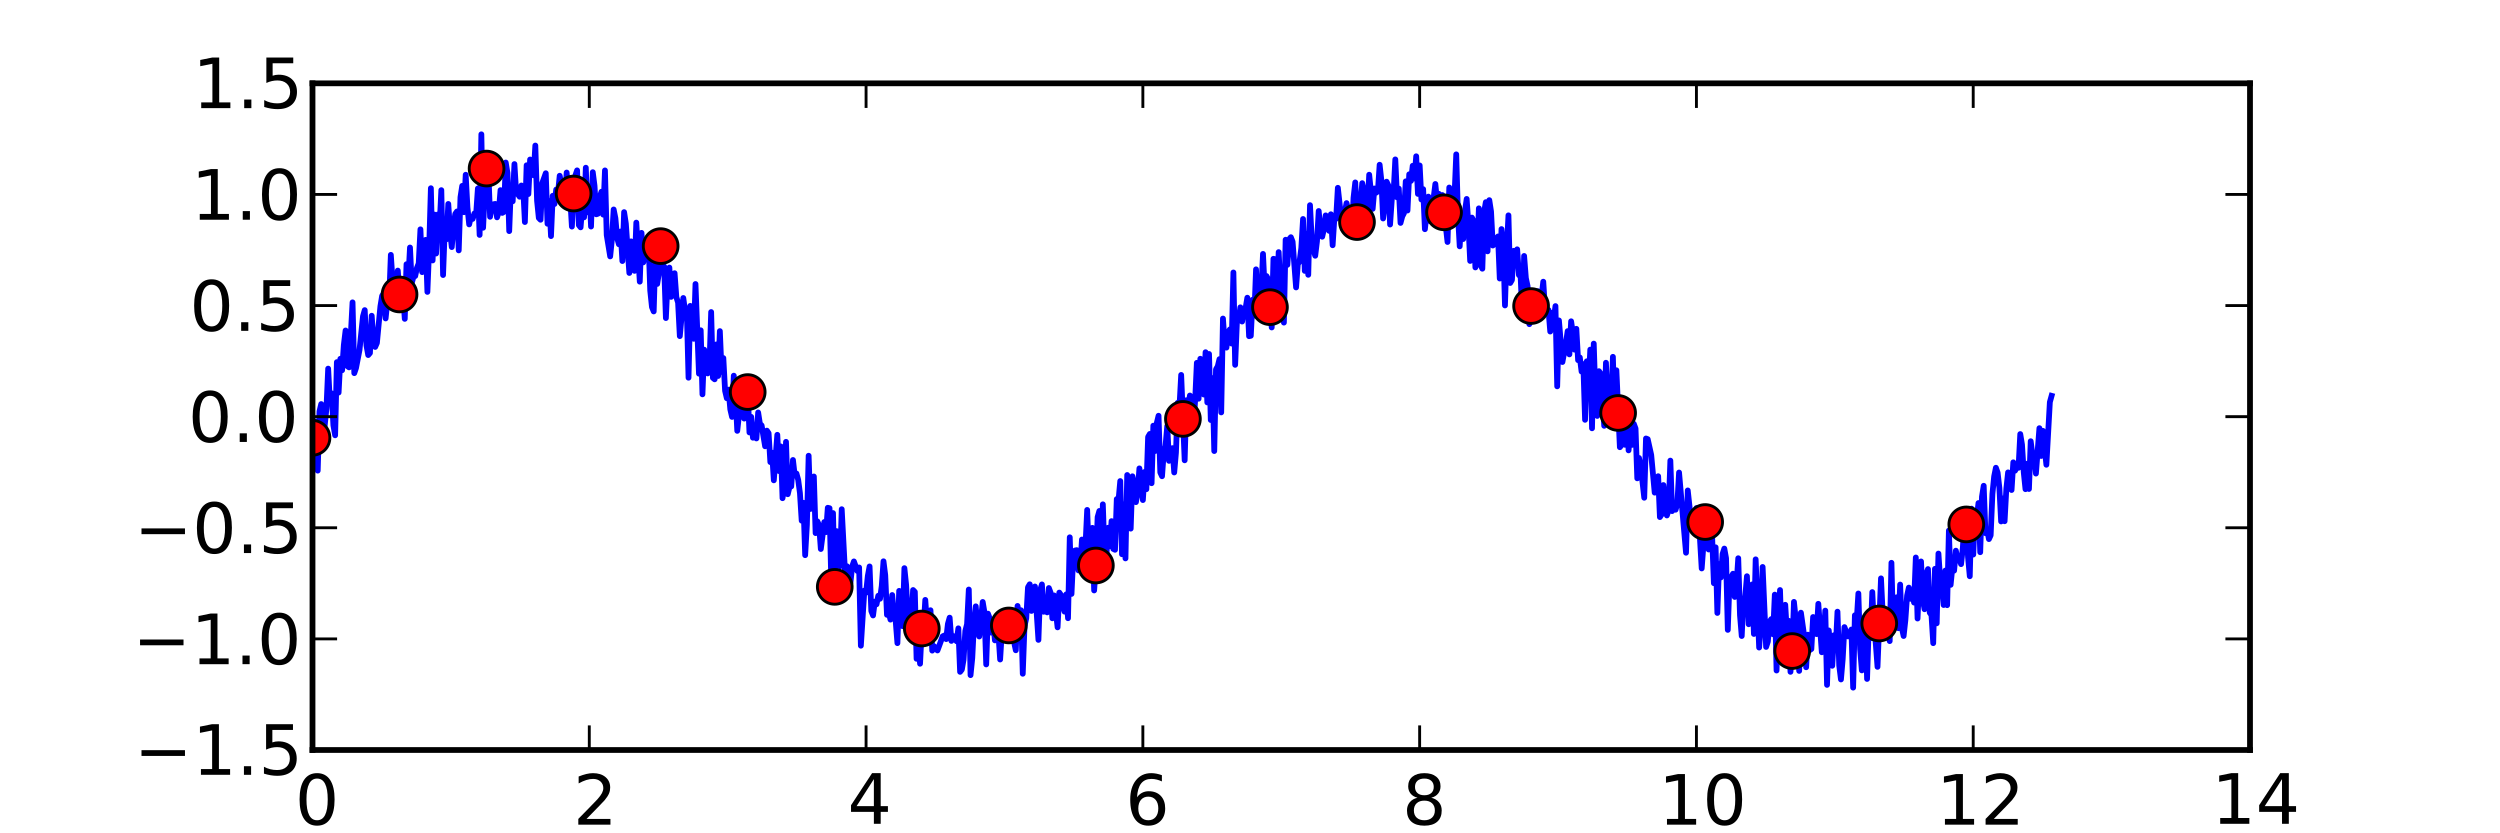 <?xml version="1.0" encoding="utf-8" standalone="no"?>
<!DOCTYPE svg PUBLIC "-//W3C//DTD SVG 1.1//EN"
  "http://www.w3.org/Graphics/SVG/1.1/DTD/svg11.dtd">
<!-- Created with matplotlib (http://matplotlib.org/) -->
<svg height="144pt" version="1.1" viewBox="0 0 432 144" width="432pt" xmlns="http://www.w3.org/2000/svg" xmlns:xlink="http://www.w3.org/1999/xlink">
 <defs>
  <style type="text/css">
*{stroke-linecap:square;stroke-linejoin:round;}
  </style>
 </defs>
 <g id="figure_1">
  <g id="patch_1">
   <path d="
M0 144
L432 144
L432 0
L0 0
z
" style="fill:#ffffff;"/>
  </g>
  <g id="axes_1">
   <g id="patch_2">
    <path d="
M54 129.6
L388.8 129.6
L388.8 14.4
L54 14.4
z
" style="fill:#ffffff;"/>
   </g>
   <g id="line2d_1">
    <path clip-path="url(#pdb56fa9657)" d="
M54 75.65
L54.301 72.789
L54.902 81.324
L55.203 71.099
L55.504 69.823
L55.805 72.242
L56.106 73.56
L56.407 70.617
L56.707 63.7
L57.008 69.532
L57.309 67.968
L57.61 73.493
L57.911 75.22
L58.211 62.578
L58.512 67.836
L58.813 62.002
L59.114 63.98
L59.415 59.607
L59.715 57.108
L60.016 63.263
L60.317 63.48
L60.919 52.247
L61.22 64.479
L61.52 63.592
L62.122 60.481
L62.724 54.657
L63.025 53.589
L63.325 59.693
L63.626 61.352
L63.927 61.003
L64.228 54.561
L64.529 58.722
L64.829 59.953
L65.13 59.269
L65.732 52.936
L66.033 51.105
L66.334 50.696
L66.634 55.025
L66.935 52.154
L67.236 52.052
L67.537 44.042
L67.838 48.555
L68.138 48.61
L68.439 52.114
L68.74 46.757
L69.041 50.884
L69.642 50.663
L69.943 55.099
L70.244 45.66
L70.545 48.448
L70.846 42.77
L71.147 48.918
L71.447 47.835
L71.748 47.699
L72.049 46.293
L72.35 45.525
L72.651 39.63
L72.951 47.026
L73.252 45.826
L73.553 41.451
L73.854 50.44
L74.155 42.97
L74.456 32.526
L74.756 45.004
L75.057 37.074
L75.358 43.807
L75.659 37.063
L75.96 39.195
L76.26 32.86
L76.561 47.525
L76.862 39.391
L77.163 41.343
L77.464 35.243
L77.764 39.829
L78.065 42.696
L78.366 39.169
L78.667 36.962
L78.968 36.541
L79.269 43.267
L79.569 34.077
L79.87 32.121
L80.171 36.665
L80.472 30.2
L80.773 35.807
L81.073 38.776
L81.374 37.493
L81.675 37.826
L81.976 36.888
L82.277 36.985
L82.578 32.567
L82.878 40.596
L83.179 23.212
L83.48 39.355
L83.781 32.828
L84.082 29.128
L84.382 29.41
L84.683 37.462
L84.984 35.687
L85.285 35.295
L85.586 35.236
L85.887 37.556
L86.187 36.628
L86.488 32.86
L86.789 36.789
L87.09 36.606
L87.391 28.086
L87.692 29.894
L87.992 39.935
L88.293 32.113
L88.594 34.784
L88.895 28.354
L89.195 33.32
L89.496 33.567
L89.797 33.998
L90.098 32.054
L90.399 32.34
L90.7 38.367
L91 28.562
L91.301 33.53
L91.602 27.564
L91.903 27.785
L92.204 30.287
L92.504 25.15
L92.805 34.685
L93.106 37.662
L93.407 37.973
L93.708 31.614
L94.309 29.936
L94.61 38.665
L94.911 34.733
L95.212 40.797
L95.513 33.83
L95.814 35.252
L96.114 32.753
L96.415 33.394
L96.716 30.371
L97.017 31.779
L97.318 34.21
L97.618 35.049
L97.919 29.815
L98.22 33.882
L98.521 34.082
L98.822 39.154
L99.123 33.441
L99.423 30.316
L99.724 29.44
L100.025 38.903
L100.326 39.283
L100.627 35.513
L100.927 37.555
L101.228 28.981
L101.529 36.687
L101.83 32.419
L102.131 39.147
L102.431 29.756
L102.732 32.101
L103.033 37.03
L103.334 36.925
L103.635 34.043
L103.936 33.134
L104.236 37.089
L104.537 29.449
L104.838 40.612
L105.44 44.307
L105.74 41.325
L106.041 36.196
L106.342 37.708
L106.643 41.117
L106.944 42.212
L107.245 40.001
L107.545 45.108
L107.846 36.656
L108.147 38.634
L108.749 47.167
L109.049 41.711
L109.35 45.709
L109.651 46.804
L109.952 38.469
L110.554 48.672
L110.854 40.24
L111.155 45.34
L111.757 43.033
L112.058 41.527
L112.358 50.201
L112.659 53.069
L112.96 53.815
L113.261 43.557
L113.562 49.066
L113.863 47.203
L114.163 42.53
L114.464 45.806
L114.765 46.041
L115.066 54.96
L115.367 48.374
L115.667 46.236
L115.968 51.301
L116.269 47.399
L116.57 47.212
L116.871 51.333
L117.171 52.295
L117.472 58.081
L118.074 51.494
L118.375 53.674
L118.676 53.502
L118.976 65.267
L119.277 52.859
L119.578 57.656
L119.879 58.542
L120.18 49.079
L120.781 64.57
L121.082 57.075
L121.383 68.141
L121.684 60.426
L121.985 63.592
L122.285 64.526
L122.586 63.339
L122.887 53.921
L123.188 65.292
L123.489 65.545
L123.789 59.518
L124.09 64.97
L124.391 57.216
L124.692 64.28
L124.993 61.876
L125.294 67.534
L125.594 68.815
L125.895 67.336
L126.196 70.742
L126.497 72.043
L126.798 64.919
L127.098 68.292
L127.399 74.45
L127.7 71.674
L128.001 70.026
L128.302 70.196
L128.603 72.332
L128.903 69.36
L129.204 67.747
L129.505 74.728
L129.806 72.033
L130.107 75.638
L130.407 74.9
L130.708 75.761
L131.009 71.275
L131.31 73.219
L131.611 73.517
L132.212 77.119
L132.513 74.415
L132.814 74.851
L133.115 79.847
L133.416 78.223
L133.716 82.997
L134.318 75.137
L134.619 81.403
L134.92 77.141
L135.22 86.088
L135.521 84.273
L135.822 76.35
L136.123 85.4
L136.424 84.162
L136.725 84.058
L137.025 79.486
L137.326 82.127
L137.627 81.824
L137.928 82.921
L138.229 85.205
L138.529 89.971
L138.83 86.883
L139.131 95.933
L139.432 90.657
L139.733 78.75
L140.034 87.95
L140.334 86.849
L140.635 82.338
L140.936 92.12
L141.237 90.086
L141.538 90.769
L141.838 94.87
L142.44 90.206
L142.741 91.947
L143.042 87.745
L143.343 87.819
L143.643 100.413
L143.944 88.659
L144.245 101.409
L144.546 91.775
L144.847 97.748
L145.147 97.845
L145.448 87.994
L146.05 99.477
L146.351 97.844
L146.652 100.3
L146.952 100.713
L147.253 97.883
L147.554 97.014
L148.156 98.668
L148.456 98.06
L148.757 111.578
L149.359 102.054
L149.66 102.412
L149.96 99.509
L150.261 97.882
L150.562 105.589
L150.863 106.348
L151.164 103.963
L151.465 104.424
L151.765 102.948
L152.066 103.468
L152.367 101.248
L152.668 96.993
L152.969 99.385
L153.269 106.242
L153.57 105.842
L153.871 107.07
L154.172 102.821
L154.473 106.282
L154.774 107.34
L155.074 111.135
L155.375 102.103
L155.676 103.07
L155.977 108.205
L156.278 98.179
L156.578 101.061
L156.879 106.703
L157.18 106.317
L157.481 107.466
L157.782 101.958
L158.083 102.273
L158.383 113.838
L158.684 111.31
L158.985 114.694
L159.286 108.607
L159.587 108.628
L159.887 103.664
L160.188 107.883
L160.489 109.008
L160.79 105.45
L161.091 112.426
L161.392 111.661
L161.993 112.398
L162.896 109.952
L163.196 109.815
L163.497 110.438
L163.798 107.812
L164.099 106.731
L164.4 110.746
L164.701 109.899
L165.001 110.186
L165.302 110.808
L165.603 108.576
L165.904 116.095
L166.205 115.714
L166.505 113.972
L166.806 109.037
L167.107 107.86
L167.408 101.871
L167.709 116.664
L168.009 113.693
L168.31 107.622
L168.611 104.774
L168.912 108.681
L169.213 109.986
L169.814 104.02
L170.115 105.812
L170.416 114.812
L170.717 106.039
L171.018 106.841
L171.318 109.324
L171.619 107.236
L171.92 110.656
L172.221 108.151
L172.522 109.466
L172.823 113.962
L173.123 109.111
L173.424 107.346
L173.725 108.904
L174.026 109.068
L174.627 107.095
L175.229 110.952
L175.53 112.366
L175.831 104.708
L176.132 106.435
L176.432 105.45
L176.733 116.424
L177.034 108.211
L177.335 106.827
L177.636 101.477
L177.936 100.968
L178.237 105.568
L178.538 104.373
L178.839 101.348
L179.441 110.572
L179.741 101.979
L180.042 100.988
L180.343 105.712
L180.644 104.186
L180.945 105.818
L181.245 101.613
L181.546 102.419
L181.847 106.841
L182.148 102.893
L182.75 108.406
L183.05 102.399
L183.351 102.847
L183.652 104.647
L183.953 105.691
L184.254 102.701
L184.554 106.826
L184.855 92.847
L185.156 102.629
L185.457 96.114
L185.758 95.125
L186.058 95.067
L186.359 98.569
L186.66 98.055
L186.961 93.233
L187.262 95.048
L187.563 94.417
L187.863 88.116
L188.164 95.939
L188.465 95.697
L188.766 91.215
L189.067 102.027
L189.367 97.718
L189.668 89.352
L189.969 88.293
L190.27 100.112
L190.571 87.148
L190.872 95.999
L191.172 96.29
L191.473 91.199
L191.774 94.377
L192.075 90.053
L192.376 94.852
L192.676 95.003
L192.977 86.242
L193.278 86.468
L193.579 83.126
L193.88 95.771
L194.181 87.146
L194.481 96.49
L194.782 82.082
L195.083 91.203
L195.384 91.348
L195.685 82.303
L195.985 83.71
L196.286 86.767
L196.587 85.04
L196.888 80.938
L197.189 83.241
L197.49 86.411
L197.79 81.556
L198.091 84.537
L198.392 75.499
L198.693 74.985
L198.994 83.498
L199.294 73.558
L199.595 77.944
L199.896 73.088
L200.197 71.843
L200.498 81.638
L200.798 82.293
L201.099 78.186
L201.4 77.058
L201.701 73.629
L202.002 79.635
L202.303 78.241
L202.603 77.439
L202.904 81.641
L203.205 78.215
L203.506 69.605
L203.807 70.349
L204.107 64.788
L204.709 79.539
L205.01 69.159
L205.311 70.625
L205.612 68.346
L205.912 68.686
L206.213 73.562
L206.514 69.275
L206.815 62.697
L207.116 68.901
L207.416 61.995
L207.717 63.538
L208.018 68.178
L208.319 60.864
L208.62 69.54
L208.921 61.169
L209.221 72.579
L209.522 65.329
L209.823 77.94
L210.124 63.818
L210.425 63.301
L210.725 62.061
L211.026 71.264
L211.327 55.046
L211.628 59.383
L211.929 60.069
L212.23 57.356
L212.53 56.921
L212.831 59.368
L213.132 47.084
L213.433 63.044
L213.734 55.766
L214.034 55.25
L214.335 53.107
L214.636 55.561
L214.937 53.554
L215.238 53.252
L215.539 51.445
L215.839 58.091
L216.14 58.023
L216.441 51.804
L216.742 54.534
L217.043 46.543
L217.343 54.356
L217.644 49.768
L217.945 50.409
L218.246 43.877
L218.547 50.203
L218.847 47.702
L219.148 48.271
L219.75 56.585
L220.051 44.723
L220.352 44.788
L220.652 51.701
L220.953 43.566
L221.254 49.593
L221.555 47.325
L221.856 55.747
L222.156 41.426
L222.457 45.766
L222.758 41.36
L223.059 40.988
L223.36 41.758
L223.961 49.667
L224.262 45.625
L224.563 45.217
L224.864 42.871
L225.165 37.843
L225.465 46.807
L225.766 40.413
L226.067 47.484
L226.368 35.452
L226.669 41.342
L226.97 43.197
L227.27 44.195
L227.571 41.721
L227.872 36.462
L228.173 39.653
L228.474 40.907
L228.774 39.605
L229.075 37.22
L229.376 38.989
L229.677 39.892
L229.978 37.025
L230.279 42.377
L230.579 37.702
L230.88 37.811
L231.181 32.455
L231.783 37.876
L232.083 39.552
L232.384 36.613
L232.685 35.095
L233.287 37.833
L233.588 40.718
L233.888 34.198
L234.189 31.523
L234.49 38.373
L234.791 35.873
L235.092 35.249
L235.392 31.65
L235.693 32.896
L235.994 36.9
L236.295 36.512
L236.596 30.192
L237.197 36.089
L237.498 32.57
L237.799 33.297
L238.1 33.053
L238.401 28.469
L238.701 31.186
L239.002 37.753
L239.303 35.274
L239.604 31.396
L239.905 32.045
L240.205 38.796
L240.506 34.41
L240.807 33.412
L241.108 27.547
L241.409 34.1
L241.71 32.587
L242.01 38.521
L242.311 37.402
L242.612 36.82
L242.913 31.337
L243.214 36.379
L243.514 30.12
L243.815 31.258
L244.116 28.646
L244.417 30.844
L244.718 27.007
L245.019 33.506
L245.319 28.589
L245.62 34.481
L245.921 32.688
L246.222 39.606
L246.823 33.976
L247.124 38.219
L247.425 34.656
L247.726 34.224
L248.027 31.793
L248.328 34.82
L248.628 33.488
L248.929 35.414
L249.23 33.702
L250.132 41.816
L250.433 32.404
L250.734 34.077
L251.035 37.79
L251.336 33.945
L251.637 26.675
L251.937 37.225
L252.238 42.565
L252.539 37.289
L252.84 41.306
L253.141 36.494
L253.441 34.377
L253.742 38.834
L254.043 45.091
L254.344 37.6
L254.645 38.198
L254.945 46.211
L255.246 45.038
L255.547 36.002
L255.848 45.797
L256.149 46.431
L256.45 36.649
L256.75 34.936
L257.051 43.431
L257.352 34.588
L257.653 36.554
L257.954 42.426
L258.254 42.182
L258.555 41.215
L258.856 40.862
L259.157 48.13
L259.458 39.587
L259.759 42.653
L260.059 52.779
L260.36 43.167
L260.661 37.212
L260.962 48.901
L261.263 48.387
L261.563 43.342
L261.864 43.963
L262.165 43.083
L262.466 47.511
L262.767 47.82
L263.068 54.834
L263.368 44.23
L263.669 48.051
L263.97 49.456
L264.271 56.017
L264.872 50.588
L265.173 50.91
L265.474 51.839
L265.775 50.335
L266.076 50.598
L266.377 51.223
L266.677 48.678
L266.978 53.335
L267.279 54.053
L267.58 53.575
L267.881 57.289
L268.181 54.064
L268.482 55.173
L268.783 52.892
L269.084 66.756
L269.385 55.37
L269.986 62.556
L270.588 59.335
L270.889 57.219
L271.19 61.237
L271.49 55.519
L271.791 57.579
L272.092 60.423
L272.393 56.821
L272.694 62.234
L272.994 61.772
L273.295 64.207
L273.596 62.913
L273.897 72.544
L274.198 62.431
L274.499 66.713
L274.799 60.413
L275.1 74.008
L275.401 59.379
L275.702 69.001
L276.003 71.873
L276.303 64.142
L276.604 64.558
L276.905 68.342
L277.206 73.581
L277.507 62.683
L277.808 69.531
L278.108 70.521
L278.409 70.288
L278.71 61.661
L279.011 72.78
L279.312 63.982
L279.913 77.278
L280.214 76.891
L280.515 74.349
L280.816 76.861
L281.117 70.449
L281.417 77.822
L281.718 74.636
L282.019 76.877
L282.32 73.235
L282.621 74.049
L282.921 82.656
L283.222 79.141
L283.523 80.587
L284.125 86.01
L284.426 75.769
L284.726 75.89
L285.328 78.608
L285.93 85.127
L286.531 82.291
L286.832 89.351
L287.133 88.883
L287.434 83.818
L288.035 89.071
L288.336 88.187
L288.637 79.594
L288.938 88.317
L289.239 87.401
L289.539 88.079
L289.84 87.089
L290.141 81.652
L291.344 95.514
L291.645 84.748
L292.247 90.27
L292.548 89.43
L292.848 90.902
L293.149 87.793
L293.45 91.319
L293.751 93.1
L294.052 98.226
L294.653 90.205
L294.954 93.867
L295.255 94.953
L295.556 92.408
L295.857 92.79
L296.157 100.781
L296.458 94.576
L296.759 105.917
L297.06 97.46
L297.361 99.785
L297.661 95.727
L297.962 94.794
L298.263 96.463
L298.564 108.842
L298.865 100.25
L299.466 99.14
L299.767 103.154
L300.068 101.06
L300.369 96.465
L300.67 106.293
L300.97 109.905
L301.271 103.477
L301.572 103.142
L301.873 99.571
L302.174 107.867
L302.775 100.992
L303.076 109.546
L303.377 96.656
L303.979 111.896
L304.279 107.642
L304.58 97.973
L305.182 111.79
L305.483 110.869
L305.783 107.409
L306.084 106.979
L306.385 109.602
L306.686 102.753
L306.987 115.864
L307.288 106.823
L307.588 101.959
L307.889 111.431
L308.491 104.509
L308.792 109.627
L309.092 107.275
L309.393 116.093
L309.694 112.502
L309.995 104.008
L310.597 109.797
L310.897 115.932
L311.198 105.873
L311.8 110.156
L312.101 115.303
L312.401 109.677
L312.702 112.355
L313.003 112.152
L313.304 106.622
L313.605 109.202
L313.906 109.575
L314.206 104.341
L314.808 112.709
L315.109 110.406
L315.41 105.513
L315.71 118.348
L316.011 108.94
L316.613 115.044
L316.914 109.763
L317.215 112.022
L317.515 105.698
L317.816 115.006
L318.117 117.409
L318.418 113.898
L318.719 108.365
L319.32 109.969
L319.621 109.812
L319.922 108.783
L320.223 118.822
L320.524 106.32
L320.824 107.486
L321.125 102.556
L321.426 112.13
L321.727 115.842
L322.328 106.518
L322.629 117.321
L322.93 107.841
L323.231 110.284
L323.532 102.313
L323.832 108.459
L324.133 111.186
L324.434 115.231
L325.036 99.941
L325.337 106.214
L325.637 109.263
L325.938 108.809
L326.239 109.362
L326.54 110.782
L326.841 97.252
L327.141 108.96
L327.442 104.571
L327.743 103.212
L328.044 108.553
L328.345 101.014
L328.646 108.529
L328.946 109.902
L329.247 107.167
L329.548 102.915
L329.849 101.541
L330.15 103.474
L330.45 102.671
L330.751 104.128
L331.052 96.336
L331.353 106.881
L331.654 100.121
L331.955 97.019
L332.255 103.547
L332.556 105.275
L332.857 99.114
L333.158 98.338
L333.459 105.87
L333.759 106.291
L334.06 111.138
L334.361 98.294
L334.662 107.707
L334.963 95.658
L335.264 100.199
L335.564 100.8
L335.865 104.546
L336.166 98.59
L336.467 104.573
L336.768 91.681
L337.068 101.06
L337.369 98.023
L337.67 98.607
L337.971 95.156
L338.272 96.68
L338.572 96.576
L338.873 97.482
L339.174 94.699
L339.475 89.888
L339.776 90.618
L340.077 96.268
L340.377 99.574
L340.678 87.895
L340.979 95.831
L341.28 88.305
L341.581 89.444
L341.881 86.926
L342.182 95.422
L342.483 85.845
L342.784 83.944
L343.085 92.131
L343.386 91.615
L343.686 93.156
L343.987 92.501
L344.288 85.36
L344.589 82.326
L344.89 80.828
L345.19 81.678
L345.491 84.299
L345.792 90.103
L346.093 86.127
L346.394 90.067
L346.695 84.464
L346.995 81.631
L347.597 84.673
L347.898 79.89
L348.199 81.334
L348.499 80.759
L348.8 80.832
L349.101 75.009
L349.402 76.83
L349.703 81.606
L350.004 84.528
L350.304 80.127
L350.605 84.496
L350.906 76.245
L351.207 78.644
L351.508 78.588
L351.808 81.832
L352.41 73.99
L352.711 78.793
L353.012 74.45
L353.613 80.31
L354.215 69.489
L354.516 68.398
L354.516 68.398" style="fill:none;stroke:#0000ff;"/>
   </g>
   <g id="line2d_2">
    <defs>
     <path d="
M0 3
C0.796 3 1.559 2.684 2.121 2.121
C2.684 1.559 3 0.796 3 0
C3 -0.796 2.684 -1.559 2.121 -2.121
C1.559 -2.684 0.796 -3 0 -3
C-0.796 -3 -1.559 -2.684 -2.121 -2.121
C-2.684 -1.559 -3 -0.796 -3 0
C-3 0.796 -2.684 1.559 -2.121 2.121
C-1.559 2.684 -0.796 3 0 3
z
" id="m4d149c2171" style="stroke:#000000;stroke-linecap:butt;stroke-width:0.5;"/>
    </defs>
    <g clip-path="url(#pdb56fa9657)">
     <use style="fill:#ff0000;stroke:#000000;stroke-linecap:butt;stroke-width:0.5;" x="54.0" xlink:href="#m4d149c2171" y="75.65"/>
     <use style="fill:#ff0000;stroke:#000000;stroke-linecap:butt;stroke-width:0.5;" x="69.041" xlink:href="#m4d149c2171" y="50.884"/>
     <use style="fill:#ff0000;stroke:#000000;stroke-linecap:butt;stroke-width:0.5;" x="84.082" xlink:href="#m4d149c2171" y="29.128"/>
     <use style="fill:#ff0000;stroke:#000000;stroke-linecap:butt;stroke-width:0.5;" x="99.122" xlink:href="#m4d149c2171" y="33.441"/>
     <use style="fill:#ff0000;stroke:#000000;stroke-linecap:butt;stroke-width:0.5;" x="114.163" xlink:href="#m4d149c2171" y="42.53"/>
     <use style="fill:#ff0000;stroke:#000000;stroke-linecap:butt;stroke-width:0.5;" x="129.204" xlink:href="#m4d149c2171" y="67.747"/>
     <use style="fill:#ff0000;stroke:#000000;stroke-linecap:butt;stroke-width:0.5;" x="144.245" xlink:href="#m4d149c2171" y="101.409"/>
     <use style="fill:#ff0000;stroke:#000000;stroke-linecap:butt;stroke-width:0.5;" x="159.286" xlink:href="#m4d149c2171" y="108.607"/>
     <use style="fill:#ff0000;stroke:#000000;stroke-linecap:butt;stroke-width:0.5;" x="174.327" xlink:href="#m4d149c2171" y="108.077"/>
     <use style="fill:#ff0000;stroke:#000000;stroke-linecap:butt;stroke-width:0.5;" x="189.367" xlink:href="#m4d149c2171" y="97.718"/>
     <use style="fill:#ff0000;stroke:#000000;stroke-linecap:butt;stroke-width:0.5;" x="204.408" xlink:href="#m4d149c2171" y="72.386"/>
     <use style="fill:#ff0000;stroke:#000000;stroke-linecap:butt;stroke-width:0.5;" x="219.449" xlink:href="#m4d149c2171" y="53.076"/>
     <use style="fill:#ff0000;stroke:#000000;stroke-linecap:butt;stroke-width:0.5;" x="234.49" xlink:href="#m4d149c2171" y="38.373"/>
     <use style="fill:#ff0000;stroke:#000000;stroke-linecap:butt;stroke-width:0.5;" x="249.531" xlink:href="#m4d149c2171" y="36.689"/>
     <use style="fill:#ff0000;stroke:#000000;stroke-linecap:butt;stroke-width:0.5;" x="264.572" xlink:href="#m4d149c2171" y="52.885"/>
     <use style="fill:#ff0000;stroke:#000000;stroke-linecap:butt;stroke-width:0.5;" x="279.612" xlink:href="#m4d149c2171" y="71.359"/>
     <use style="fill:#ff0000;stroke:#000000;stroke-linecap:butt;stroke-width:0.5;" x="294.653" xlink:href="#m4d149c2171" y="90.205"/>
     <use style="fill:#ff0000;stroke:#000000;stroke-linecap:butt;stroke-width:0.5;" x="309.694" xlink:href="#m4d149c2171" y="112.502"/>
     <use style="fill:#ff0000;stroke:#000000;stroke-linecap:butt;stroke-width:0.5;" x="324.735" xlink:href="#m4d149c2171" y="107.738"/>
     <use style="fill:#ff0000;stroke:#000000;stroke-linecap:butt;stroke-width:0.5;" x="339.776" xlink:href="#m4d149c2171" y="90.618"/>
    </g>
   </g>
   <g id="matplotlib.axis_1">
    <g id="xtick_1">
     <g id="line2d_3">
      <defs>
       <path d="
M0 0
L0 -4" id="mcb557df647" style="stroke:#000000;stroke-linecap:butt;stroke-width:0.5;"/>
      </defs>
      <g>
       <use style="stroke:#000000;stroke-linecap:butt;stroke-width:0.5;" x="54.0" xlink:href="#mcb557df647" y="129.6"/>
      </g>
     </g>
     <g id="line2d_4">
      <defs>
       <path d="
M0 0
L0 4" id="mdad270ee8e" style="stroke:#000000;stroke-linecap:butt;stroke-width:0.5;"/>
      </defs>
      <g>
       <use style="stroke:#000000;stroke-linecap:butt;stroke-width:0.5;" x="54.0" xlink:href="#mdad270ee8e" y="14.4"/>
      </g>
     </g>
     <g id="text_1">
      <!-- 0 -->
      <defs>
       <path d="
M31.781 66.406
Q24.172 66.406 20.328 58.906
Q16.5 51.422 16.5 36.375
Q16.5 21.391 20.328 13.891
Q24.172 6.391 31.781 6.391
Q39.453 6.391 43.281 13.891
Q47.125 21.391 47.125 36.375
Q47.125 51.422 43.281 58.906
Q39.453 66.406 31.781 66.406
M31.781 74.219
Q44.047 74.219 50.516 64.516
Q56.984 54.828 56.984 36.375
Q56.984 17.969 50.516 8.266
Q44.047 -1.422 31.781 -1.422
Q19.531 -1.422 13.062 8.266
Q6.594 17.969 6.594 36.375
Q6.594 54.828 13.062 64.516
Q19.531 74.219 31.781 74.219" id="DejaVuSans-30"/>
      </defs>
      <g transform="translate(50.977 142.506)scale(0.12 -0.12)">
       <use xlink:href="#DejaVuSans-30"/>
      </g>
     </g>
    </g>
    <g id="xtick_2">
     <g id="line2d_5">
      <g>
       <use style="stroke:#000000;stroke-linecap:butt;stroke-width:0.5;" x="101.829" xlink:href="#mcb557df647" y="129.6"/>
      </g>
     </g>
     <g id="line2d_6">
      <g>
       <use style="stroke:#000000;stroke-linecap:butt;stroke-width:0.5;" x="101.829" xlink:href="#mdad270ee8e" y="14.4"/>
      </g>
     </g>
     <g id="text_2">
      <!-- 2 -->
      <defs>
       <path d="
M19.188 8.297
L53.609 8.297
L53.609 0
L7.328 0
L7.328 8.297
Q12.938 14.109 22.625 23.891
Q32.328 33.688 34.812 36.531
Q39.547 41.844 41.422 45.531
Q43.312 49.219 43.312 52.781
Q43.312 58.594 39.234 62.25
Q35.156 65.922 28.609 65.922
Q23.969 65.922 18.812 64.312
Q13.672 62.703 7.812 59.422
L7.812 69.391
Q13.766 71.781 18.938 73
Q24.125 74.219 28.422 74.219
Q39.75 74.219 46.484 68.547
Q53.219 62.891 53.219 53.422
Q53.219 48.922 51.531 44.891
Q49.859 40.875 45.406 35.406
Q44.188 33.984 37.641 27.219
Q31.109 20.453 19.188 8.297" id="DejaVuSans-32"/>
      </defs>
      <g transform="translate(99.052 142.506)scale(0.12 -0.12)">
       <use xlink:href="#DejaVuSans-32"/>
      </g>
     </g>
    </g>
    <g id="xtick_3">
     <g id="line2d_7">
      <g>
       <use style="stroke:#000000;stroke-linecap:butt;stroke-width:0.5;" x="149.657" xlink:href="#mcb557df647" y="129.6"/>
      </g>
     </g>
     <g id="line2d_8">
      <g>
       <use style="stroke:#000000;stroke-linecap:butt;stroke-width:0.5;" x="149.657" xlink:href="#mdad270ee8e" y="14.4"/>
      </g>
     </g>
     <g id="text_3">
      <!-- 4 -->
      <defs>
       <path d="
M37.797 64.312
L12.891 25.391
L37.797 25.391
z

M35.203 72.906
L47.609 72.906
L47.609 25.391
L58.016 25.391
L58.016 17.188
L47.609 17.188
L47.609 0
L37.797 0
L37.797 17.188
L4.891 17.188
L4.891 26.703
z
" id="DejaVuSans-34"/>
      </defs>
      <g transform="translate(146.47 142.349)scale(0.12 -0.12)">
       <use xlink:href="#DejaVuSans-34"/>
      </g>
     </g>
    </g>
    <g id="xtick_4">
     <g id="line2d_9">
      <g>
       <use style="stroke:#000000;stroke-linecap:butt;stroke-width:0.5;" x="197.486" xlink:href="#mcb557df647" y="129.6"/>
      </g>
     </g>
     <g id="line2d_10">
      <g>
       <use style="stroke:#000000;stroke-linecap:butt;stroke-width:0.5;" x="197.486" xlink:href="#mdad270ee8e" y="14.4"/>
      </g>
     </g>
     <g id="text_4">
      <!-- 6 -->
      <defs>
       <path d="
M33.016 40.375
Q26.375 40.375 22.484 35.828
Q18.609 31.297 18.609 23.391
Q18.609 15.531 22.484 10.953
Q26.375 6.391 33.016 6.391
Q39.656 6.391 43.531 10.953
Q47.406 15.531 47.406 23.391
Q47.406 31.297 43.531 35.828
Q39.656 40.375 33.016 40.375
M52.594 71.297
L52.594 62.312
Q48.875 64.062 45.094 64.984
Q41.312 65.922 37.594 65.922
Q27.828 65.922 22.672 59.328
Q17.531 52.734 16.797 39.406
Q19.672 43.656 24.016 45.922
Q28.375 48.188 33.594 48.188
Q44.578 48.188 50.953 41.516
Q57.328 34.859 57.328 23.391
Q57.328 12.156 50.688 5.359
Q44.047 -1.422 33.016 -1.422
Q20.359 -1.422 13.672 8.266
Q6.984 17.969 6.984 36.375
Q6.984 53.656 15.188 63.938
Q23.391 74.219 37.203 74.219
Q40.922 74.219 44.703 73.484
Q48.484 72.75 52.594 71.297" id="DejaVuSans-36"/>
      </defs>
      <g transform="translate(194.465 142.506)scale(0.12 -0.12)">
       <use xlink:href="#DejaVuSans-36"/>
      </g>
     </g>
    </g>
    <g id="xtick_5">
     <g id="line2d_11">
      <g>
       <use style="stroke:#000000;stroke-linecap:butt;stroke-width:0.5;" x="245.314" xlink:href="#mcb557df647" y="129.6"/>
      </g>
     </g>
     <g id="line2d_12">
      <g>
       <use style="stroke:#000000;stroke-linecap:butt;stroke-width:0.5;" x="245.314" xlink:href="#mdad270ee8e" y="14.4"/>
      </g>
     </g>
     <g id="text_5">
      <!-- 8 -->
      <defs>
       <path d="
M31.781 34.625
Q24.75 34.625 20.719 30.859
Q16.703 27.094 16.703 20.516
Q16.703 13.922 20.719 10.156
Q24.75 6.391 31.781 6.391
Q38.812 6.391 42.859 10.172
Q46.922 13.969 46.922 20.516
Q46.922 27.094 42.891 30.859
Q38.875 34.625 31.781 34.625
M21.922 38.812
Q15.578 40.375 12.031 44.719
Q8.5 49.078 8.5 55.328
Q8.5 64.062 14.719 69.141
Q20.953 74.219 31.781 74.219
Q42.672 74.219 48.875 69.141
Q55.078 64.062 55.078 55.328
Q55.078 49.078 51.531 44.719
Q48 40.375 41.703 38.812
Q48.828 37.156 52.797 32.312
Q56.781 27.484 56.781 20.516
Q56.781 9.906 50.312 4.234
Q43.844 -1.422 31.781 -1.422
Q19.734 -1.422 13.25 4.234
Q6.781 9.906 6.781 20.516
Q6.781 27.484 10.781 32.312
Q14.797 37.156 21.922 38.812
M18.312 54.391
Q18.312 48.734 21.844 45.562
Q25.391 42.391 31.781 42.391
Q38.141 42.391 41.719 45.562
Q45.312 48.734 45.312 54.391
Q45.312 60.062 41.719 63.234
Q38.141 66.406 31.781 66.406
Q25.391 66.406 21.844 63.234
Q18.312 60.062 18.312 54.391" id="DejaVuSans-38"/>
      </defs>
      <g transform="translate(242.314 142.506)scale(0.12 -0.12)">
       <use xlink:href="#DejaVuSans-38"/>
      </g>
     </g>
    </g>
    <g id="xtick_6">
     <g id="line2d_13">
      <g>
       <use style="stroke:#000000;stroke-linecap:butt;stroke-width:0.5;" x="293.143" xlink:href="#mcb557df647" y="129.6"/>
      </g>
     </g>
     <g id="line2d_14">
      <g>
       <use style="stroke:#000000;stroke-linecap:butt;stroke-width:0.5;" x="293.143" xlink:href="#mdad270ee8e" y="14.4"/>
      </g>
     </g>
     <g id="text_6">
      <!-- 10 -->
      <defs>
       <path d="
M12.406 8.297
L28.516 8.297
L28.516 63.922
L10.984 60.406
L10.984 69.391
L28.422 72.906
L38.281 72.906
L38.281 8.297
L54.391 8.297
L54.391 0
L12.406 0
z
" id="DejaVuSans-31"/>
      </defs>
      <g transform="translate(286.565 142.506)scale(0.12 -0.12)">
       <use xlink:href="#DejaVuSans-31"/>
       <use x="63.623" xlink:href="#DejaVuSans-30"/>
      </g>
     </g>
    </g>
    <g id="xtick_7">
     <g id="line2d_15">
      <g>
       <use style="stroke:#000000;stroke-linecap:butt;stroke-width:0.5;" x="340.971" xlink:href="#mcb557df647" y="129.6"/>
      </g>
     </g>
     <g id="line2d_16">
      <g>
       <use style="stroke:#000000;stroke-linecap:butt;stroke-width:0.5;" x="340.971" xlink:href="#mdad270ee8e" y="14.4"/>
      </g>
     </g>
     <g id="text_7">
      <!-- 12 -->
      <g transform="translate(334.596 142.506)scale(0.12 -0.12)">
       <use xlink:href="#DejaVuSans-31"/>
       <use x="63.623" xlink:href="#DejaVuSans-32"/>
      </g>
     </g>
    </g>
    <g id="xtick_8">
     <g id="line2d_17">
      <g>
       <use style="stroke:#000000;stroke-linecap:butt;stroke-width:0.5;" x="388.8" xlink:href="#mcb557df647" y="129.6"/>
      </g>
     </g>
     <g id="line2d_18">
      <g>
       <use style="stroke:#000000;stroke-linecap:butt;stroke-width:0.5;" x="388.8" xlink:href="#mdad270ee8e" y="14.4"/>
      </g>
     </g>
     <g id="text_8">
      <!-- 14 -->
      <g transform="translate(382.161 142.349)scale(0.12 -0.12)">
       <use xlink:href="#DejaVuSans-31"/>
       <use x="63.623" xlink:href="#DejaVuSans-34"/>
      </g>
     </g>
    </g>
   </g>
   <g id="matplotlib.axis_2">
    <g id="ytick_1">
     <g id="line2d_19">
      <defs>
       <path d="
M0 0
L4 0" id="mc8fcea1516" style="stroke:#000000;stroke-linecap:butt;stroke-width:0.5;"/>
      </defs>
      <g>
       <use style="stroke:#000000;stroke-linecap:butt;stroke-width:0.5;" x="54.0" xlink:href="#mc8fcea1516" y="129.6"/>
      </g>
     </g>
     <g id="line2d_20">
      <defs>
       <path d="
M0 0
L-4 0" id="m0d5b0a6425" style="stroke:#000000;stroke-linecap:butt;stroke-width:0.5;"/>
      </defs>
      <g>
       <use style="stroke:#000000;stroke-linecap:butt;stroke-width:0.5;" x="388.8" xlink:href="#m0d5b0a6425" y="129.6"/>
      </g>
     </g>
     <g id="text_9">
      <!-- −1.5 -->
      <defs>
       <path d="
M10.688 12.406
L21 12.406
L21 0
L10.688 0
z
" id="DejaVuSans-2e"/>
       <path d="
M10.797 72.906
L49.516 72.906
L49.516 64.594
L19.828 64.594
L19.828 46.734
Q21.969 47.469 24.109 47.828
Q26.266 48.188 28.422 48.188
Q40.625 48.188 47.75 41.5
Q54.891 34.812 54.891 23.391
Q54.891 11.625 47.562 5.094
Q40.234 -1.422 26.906 -1.422
Q22.312 -1.422 17.547 -0.641
Q12.797 0.141 7.719 1.703
L7.719 11.625
Q12.109 9.234 16.797 8.062
Q21.484 6.891 26.703 6.891
Q35.156 6.891 40.078 11.328
Q45.016 15.766 45.016 23.391
Q45.016 31 40.078 35.438
Q35.156 39.891 26.703 39.891
Q22.75 39.891 18.812 39.016
Q14.891 38.141 10.797 36.281
z
" id="DejaVuSans-35"/>
       <path d="
M10.594 35.5
L73.188 35.5
L73.188 27.203
L10.594 27.203
z
" id="DejaVuSans-2212"/>
      </defs>
      <g transform="translate(23.18 133.889)scale(0.12 -0.12)">
       <use xlink:href="#DejaVuSans-2212"/>
       <use x="83.789" xlink:href="#DejaVuSans-31"/>
       <use x="147.412" xlink:href="#DejaVuSans-2e"/>
       <use x="179.199" xlink:href="#DejaVuSans-35"/>
      </g>
     </g>
    </g>
    <g id="ytick_2">
     <g id="line2d_21">
      <g>
       <use style="stroke:#000000;stroke-linecap:butt;stroke-width:0.5;" x="54.0" xlink:href="#mc8fcea1516" y="110.4"/>
      </g>
     </g>
     <g id="line2d_22">
      <g>
       <use style="stroke:#000000;stroke-linecap:butt;stroke-width:0.5;" x="388.8" xlink:href="#m0d5b0a6425" y="110.4"/>
      </g>
     </g>
     <g id="text_10">
      <!-- −1.0 -->
      <g transform="translate(22.929 114.768)scale(0.12 -0.12)">
       <use xlink:href="#DejaVuSans-2212"/>
       <use x="83.789" xlink:href="#DejaVuSans-31"/>
       <use x="147.412" xlink:href="#DejaVuSans-2e"/>
       <use x="179.199" xlink:href="#DejaVuSans-30"/>
      </g>
     </g>
    </g>
    <g id="ytick_3">
     <g id="line2d_23">
      <g>
       <use style="stroke:#000000;stroke-linecap:butt;stroke-width:0.5;" x="54.0" xlink:href="#mc8fcea1516" y="91.2"/>
      </g>
     </g>
     <g id="line2d_24">
      <g>
       <use style="stroke:#000000;stroke-linecap:butt;stroke-width:0.5;" x="388.8" xlink:href="#m0d5b0a6425" y="91.2"/>
      </g>
     </g>
     <g id="text_11">
      <!-- −0.5 -->
      <g transform="translate(23.18 95.568)scale(0.12 -0.12)">
       <use xlink:href="#DejaVuSans-2212"/>
       <use x="83.789" xlink:href="#DejaVuSans-30"/>
       <use x="147.412" xlink:href="#DejaVuSans-2e"/>
       <use x="179.199" xlink:href="#DejaVuSans-35"/>
      </g>
     </g>
    </g>
    <g id="ytick_4">
     <g id="line2d_25">
      <g>
       <use style="stroke:#000000;stroke-linecap:butt;stroke-width:0.5;" x="54.0" xlink:href="#mc8fcea1516" y="72.0"/>
      </g>
     </g>
     <g id="line2d_26">
      <g>
       <use style="stroke:#000000;stroke-linecap:butt;stroke-width:0.5;" x="388.8" xlink:href="#m0d5b0a6425" y="72.0"/>
      </g>
     </g>
     <g id="text_12">
      <!-- 0.0 -->
      <g transform="translate(32.504 76.368)scale(0.12 -0.12)">
       <use xlink:href="#DejaVuSans-30"/>
       <use x="63.623" xlink:href="#DejaVuSans-2e"/>
       <use x="95.41" xlink:href="#DejaVuSans-30"/>
      </g>
     </g>
    </g>
    <g id="ytick_5">
     <g id="line2d_27">
      <g>
       <use style="stroke:#000000;stroke-linecap:butt;stroke-width:0.5;" x="54.0" xlink:href="#mc8fcea1516" y="52.8"/>
      </g>
     </g>
     <g id="line2d_28">
      <g>
       <use style="stroke:#000000;stroke-linecap:butt;stroke-width:0.5;" x="388.8" xlink:href="#m0d5b0a6425" y="52.8"/>
      </g>
     </g>
     <g id="text_13">
      <!-- 0.5 -->
      <g transform="translate(32.756 57.168)scale(0.12 -0.12)">
       <use xlink:href="#DejaVuSans-30"/>
       <use x="63.623" xlink:href="#DejaVuSans-2e"/>
       <use x="95.41" xlink:href="#DejaVuSans-35"/>
      </g>
     </g>
    </g>
    <g id="ytick_6">
     <g id="line2d_29">
      <g>
       <use style="stroke:#000000;stroke-linecap:butt;stroke-width:0.5;" x="54.0" xlink:href="#mc8fcea1516" y="33.6"/>
      </g>
     </g>
     <g id="line2d_30">
      <g>
       <use style="stroke:#000000;stroke-linecap:butt;stroke-width:0.5;" x="388.8" xlink:href="#m0d5b0a6425" y="33.6"/>
      </g>
     </g>
     <g id="text_14">
      <!-- 1.0 -->
      <g transform="translate(33.031 37.968)scale(0.12 -0.12)">
       <use xlink:href="#DejaVuSans-31"/>
       <use x="63.623" xlink:href="#DejaVuSans-2e"/>
       <use x="95.41" xlink:href="#DejaVuSans-30"/>
      </g>
     </g>
    </g>
    <g id="ytick_7">
     <g id="line2d_31">
      <g>
       <use style="stroke:#000000;stroke-linecap:butt;stroke-width:0.5;" x="54.0" xlink:href="#mc8fcea1516" y="14.4"/>
      </g>
     </g>
     <g id="line2d_32">
      <g>
       <use style="stroke:#000000;stroke-linecap:butt;stroke-width:0.5;" x="388.8" xlink:href="#m0d5b0a6425" y="14.4"/>
      </g>
     </g>
     <g id="text_15">
      <!-- 1.5 -->
      <g transform="translate(33.282 18.689)scale(0.12 -0.12)">
       <use xlink:href="#DejaVuSans-31"/>
       <use x="63.623" xlink:href="#DejaVuSans-2e"/>
       <use x="95.41" xlink:href="#DejaVuSans-35"/>
      </g>
     </g>
    </g>
   </g>
   <g id="patch_3">
    <path d="
M54 14.4
L388.8 14.4" style="fill:none;stroke:#000000;"/>
   </g>
   <g id="patch_4">
    <path d="
M388.8 129.6
L388.8 14.4" style="fill:none;stroke:#000000;"/>
   </g>
   <g id="patch_5">
    <path d="
M54 129.6
L388.8 129.6" style="fill:none;stroke:#000000;"/>
   </g>
   <g id="patch_6">
    <path d="
M54 129.6
L54 14.4" style="fill:none;stroke:#000000;"/>
   </g>
  </g>
 </g>
 <defs>
  <clipPath id="pdb56fa9657">
   <rect height="115.2" width="334.8" x="54.0" y="14.4"/>
  </clipPath>
 </defs>
</svg>
